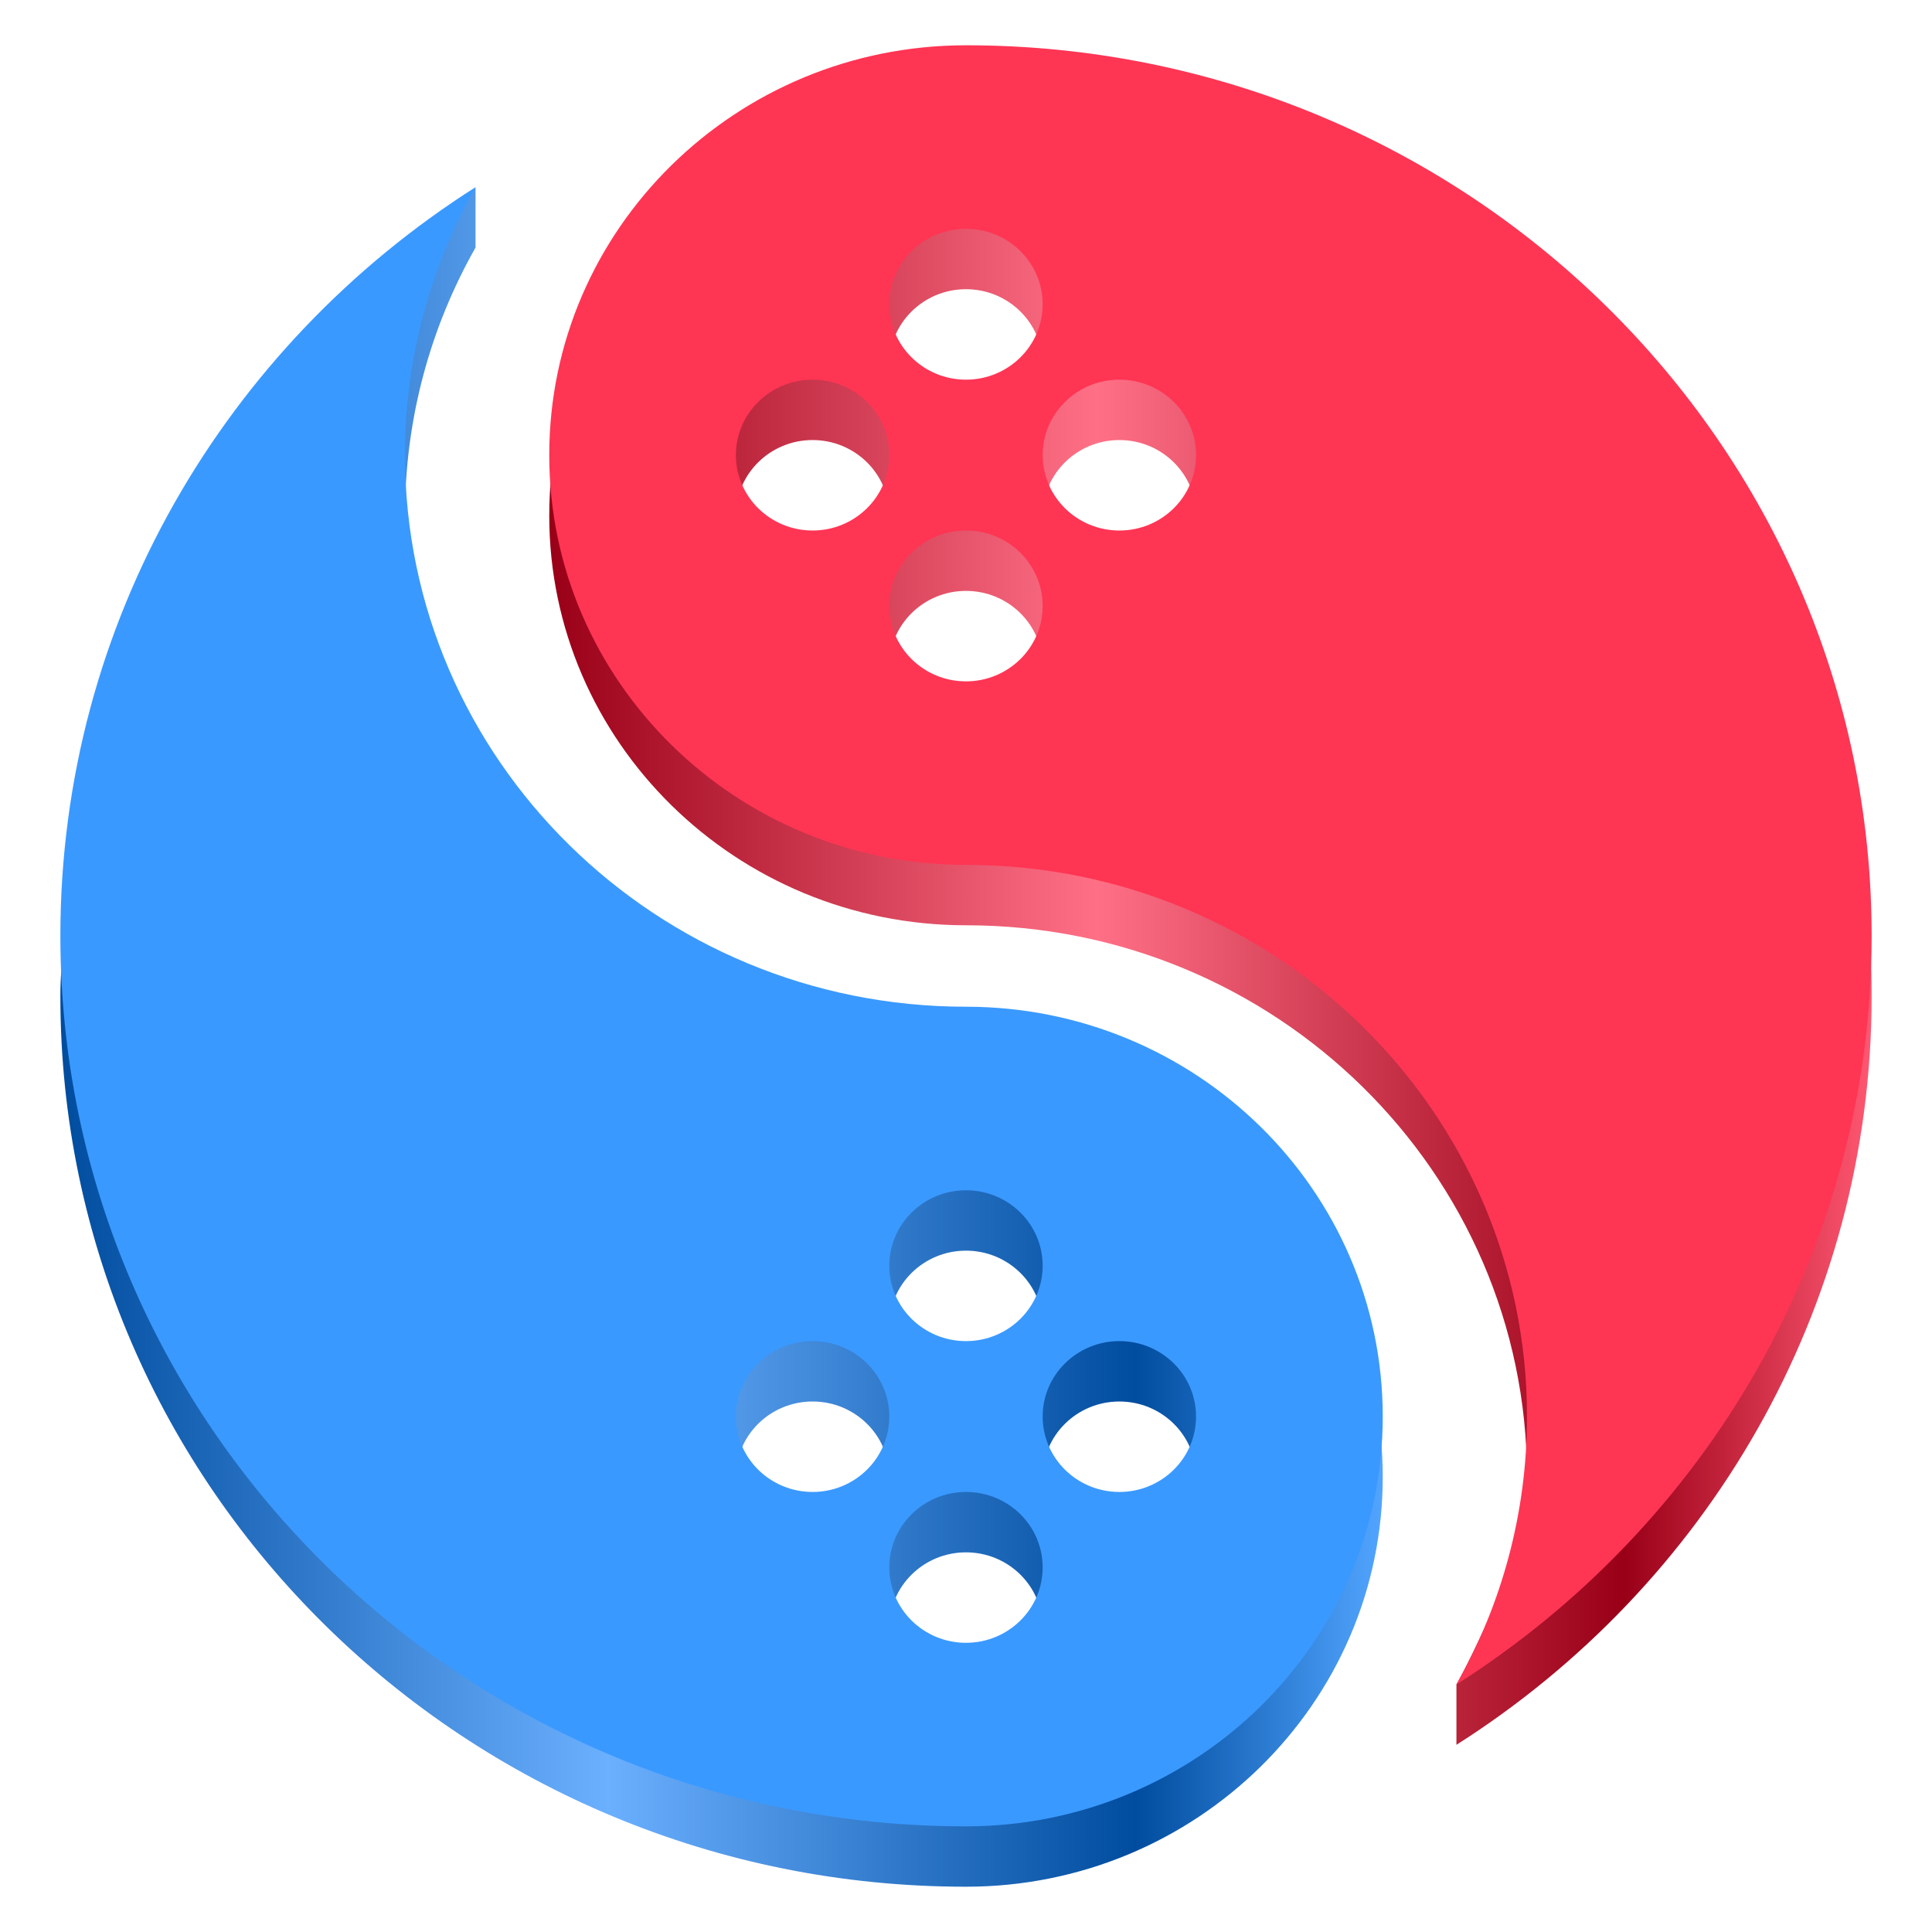 <?xml version="1.0" encoding="UTF-8" standalone="no"?>
<svg
   height="128px"
   viewBox="0 0 128 128"
   width="128px"
   version="1.1"
   id="svg8"
   xml:space="preserve"
   xmlns:xlink="http://www.w3.org/1999/xlink"
   xmlns="http://www.w3.org/2000/svg"
   xmlns:svg="http://www.w3.org/2000/svg"><defs
     id="defs12"><linearGradient
       id="linearGradient17"
       gradientUnits="userSpaceOnUse"
       x1="0"
       y1="269.463"
       x2="118.926"
       y2="269.463"
       gradientTransform="matrix(1,0,0,0.983,-118,-175.033)"><stop
         offset="0"
         stop-color="#e5a50a"
         id="stop14"
         style="stop-color:#990017;stop-opacity:1;" /><stop
         offset="0.414"
         stop-color="#fbdf9b"
         id="stop15"
         style="stop-color:#ff7086;stop-opacity:1;" /><stop
         offset="0.813"
         stop-color="#e5a50a"
         id="stop16"
         style="stop-color:#990017;stop-opacity:1;" /><stop
         offset="1"
         stop-color="#f8ca5b"
         id="stop17"
         style="stop-color:#ff5771;stop-opacity:1;" /></linearGradient><linearGradient
       id="linearGradient13"
       gradientUnits="userSpaceOnUse"
       x1="0"
       y1="269.463"
       x2="118.926"
       y2="269.463"
       gradientTransform="matrix(1,0,0,0.983,-118,-175.033)"><stop
         offset="0"
         stop-color="#e5a50a"
         id="stop10"
         style="stop-color:#004c9e;stop-opacity:1;" /><stop
         offset="0.414"
         stop-color="#fbdf9b"
         id="stop11"
         style="stop-color:#6bb0ff;stop-opacity:1;" /><stop
         offset="0.813"
         stop-color="#e5a50a"
         id="stop12"
         style="stop-color:#004c9e;stop-opacity:1;" /><stop
         offset="1"
         stop-color="#f8ca5b"
         id="stop13"
         style="stop-color:#52a5ff;stop-opacity:1;" /></linearGradient><linearGradient
       xlink:href="#linearGradient13"
       id="linearGradient6"
       x1="-168"
       y1="68.299"
       x2="-80.389"
       y2="68.299"
       gradientUnits="userSpaceOnUse"
       gradientTransform="translate(172,2.401)" /><linearGradient
       xlink:href="#linearGradient17"
       id="linearGradient10"
       x1="-108"
       y1="23.299"
       x2="-20.389"
       y2="23.299"
       gradientUnits="userSpaceOnUse"
       gradientTransform="translate(144.389,38)" /></defs><path
     d="m 96.492,115.599 v -4 c 0,0 4.676,-8.322 4.676,-13.749 0,-20.175 -16.653,-36.548 -37.17,-36.548 -15.24,0 -27.609,-12.163 -27.609,-27.151 0,-14.987 12.37,-27.151 27.609,-27.151 33.122,0 60.002,26.432 60.002,59 0,20.796 -10.962,39.09 -27.508,49.599 z M 63.998,19.16 c -2.803,0 -5.08,2.239 -5.08,4.997 0,2.758 2.277,4.997 5.08,4.997 2.807,0 5.081,-2.239 5.081,-4.997 0,-2.758 -2.274,-4.997 -5.081,-4.997 z m 10.163,9.994 c -2.804,0 -5.082,2.239 -5.082,4.997 0,2.758 2.278,4.997 5.082,4.997 2.807,0 5.081,-2.239 5.081,-4.997 0,-2.758 -2.274,-4.997 -5.081,-4.997 z m -20.325,0 c -2.805,0 -5.081,2.239 -5.081,4.997 0,2.758 2.277,4.997 5.081,4.997 2.805,0 5.081,-2.239 5.081,-4.997 0,-2.758 -2.277,-4.997 -5.081,-4.997 z m 10.162,9.994 c -2.803,0 -5.08,2.239 -5.08,4.997 0,2.758 2.277,4.997 5.08,4.997 2.807,0 5.081,-2.239 5.081,-4.997 0,-2.758 -2.274,-4.997 -5.081,-4.997 z"
     fill="#ff3554"
     id="path5-1-7"
     style="fill:url(#linearGradient10);stroke-width:0.232" /><path
     d="m 96.492,111.599 c 2.978,-5.256 4.676,-11.309 4.676,-17.749 0,-20.175 -16.653,-36.548 -37.17,-36.548 -15.24,0 -27.609,-12.163 -27.609,-27.151 0,-14.987 12.37,-27.151 27.609,-27.151 33.122,0 60.002,26.432 60.002,59 0,20.796 -10.962,39.09 -27.508,49.599 z M 63.998,15.16 c -2.803,0 -5.08,2.239 -5.08,4.997 0,2.758 2.277,4.997 5.08,4.997 2.807,0 5.081,-2.239 5.081,-4.997 0,-2.758 -2.274,-4.997 -5.081,-4.997 z m 10.163,9.994 c -2.804,0 -5.082,2.239 -5.082,4.997 0,2.758 2.278,4.997 5.082,4.997 2.807,0 5.081,-2.239 5.081,-4.997 0,-2.758 -2.274,-4.997 -5.081,-4.997 z m -20.325,0 c -2.805,0 -5.081,2.239 -5.081,4.997 0,2.758 2.277,4.997 5.081,4.997 2.805,0 5.081,-2.239 5.081,-4.997 0,-2.758 -2.277,-4.997 -5.081,-4.997 z m 10.162,9.994 c -2.803,0 -5.08,2.239 -5.08,4.997 0,2.758 2.277,4.997 5.08,4.997 2.807,0 5.081,-2.239 5.081,-4.997 0,-2.758 -2.274,-4.997 -5.081,-4.997 z"
     fill="#ff3554"
     id="path5-1"
     style="stroke-width:0.232" /><path
     d="m 31.506,16.401 c -2.978,5.256 -4.674,11.309 -4.674,17.749 0,20.175 16.651,36.548 37.166,36.548 15.241,0 27.612,12.163 27.612,27.151 C 91.611,112.836 79.24,125 63.998,125 30.88,125 4,98.568 4,66 4,45.683 31.506,12.401 31.506,12.401 Z M 63.998,82.859 c -2.803,0 -5.08,2.239 -5.08,4.997 0,2.758 2.277,4.997 5.08,4.997 2.807,0 5.081,-2.239 5.081,-4.997 0,-2.758 -2.274,-4.997 -5.081,-4.997 z m 10.163,9.994 c -2.804,0 -5.082,2.239 -5.082,4.997 0,2.758 2.278,4.997 5.082,4.997 2.807,0 5.081,-2.239 5.081,-4.997 0,-2.758 -2.274,-4.997 -5.081,-4.997 z m -10.163,9.994 c -2.803,0 -5.08,2.239 -5.08,4.997 0,2.758 2.277,4.997 5.08,4.997 2.807,0 5.081,-2.239 5.081,-4.997 0,-2.758 -2.274,-4.997 -5.081,-4.997 z M 53.836,92.852 c -2.804,0 -5.081,2.239 -5.081,4.997 0,2.758 2.277,4.997 5.081,4.997 2.805,0 5.082,-2.239 5.082,-4.997 0,-2.758 -2.277,-4.997 -5.082,-4.997 z"
     fill="#3a99ff"
     id="path6-2"
     style="fill:url(#linearGradient6);stroke-width:0.232" /><path
     d="m 31.506,12.401 c -2.978,5.256 -4.674,11.309 -4.674,17.749 0,20.175 16.651,36.548 37.166,36.548 15.241,0 27.612,12.163 27.612,27.151 C 91.611,108.836 79.24,121 63.998,121 30.88,121 4,94.568 4,62 4,41.204 14.96,22.909 31.506,12.401 Z m 32.492,66.457 c -2.803,0 -5.08,2.239 -5.08,4.997 0,2.758 2.277,4.997 5.08,4.997 2.807,0 5.081,-2.239 5.081,-4.997 0,-2.758 -2.274,-4.997 -5.081,-4.997 z m 10.163,9.994 c -2.804,0 -5.082,2.239 -5.082,4.997 0,2.758 2.278,4.997 5.082,4.997 2.807,0 5.081,-2.239 5.081,-4.997 0,-2.758 -2.274,-4.997 -5.081,-4.997 z m -10.163,9.994 c -2.803,0 -5.08,2.239 -5.08,4.997 0,2.758 2.277,4.997 5.08,4.997 2.807,0 5.081,-2.239 5.081,-4.997 0,-2.758 -2.274,-4.997 -5.081,-4.997 z M 53.836,88.852 c -2.804,0 -5.081,2.239 -5.081,4.997 0,2.758 2.277,4.997 5.081,4.997 2.805,0 5.082,-2.239 5.082,-4.997 0,-2.758 -2.277,-4.997 -5.082,-4.997 z"
     fill="#3a99ff"
     id="path6"
     style="stroke-width:0.232" /></svg>
